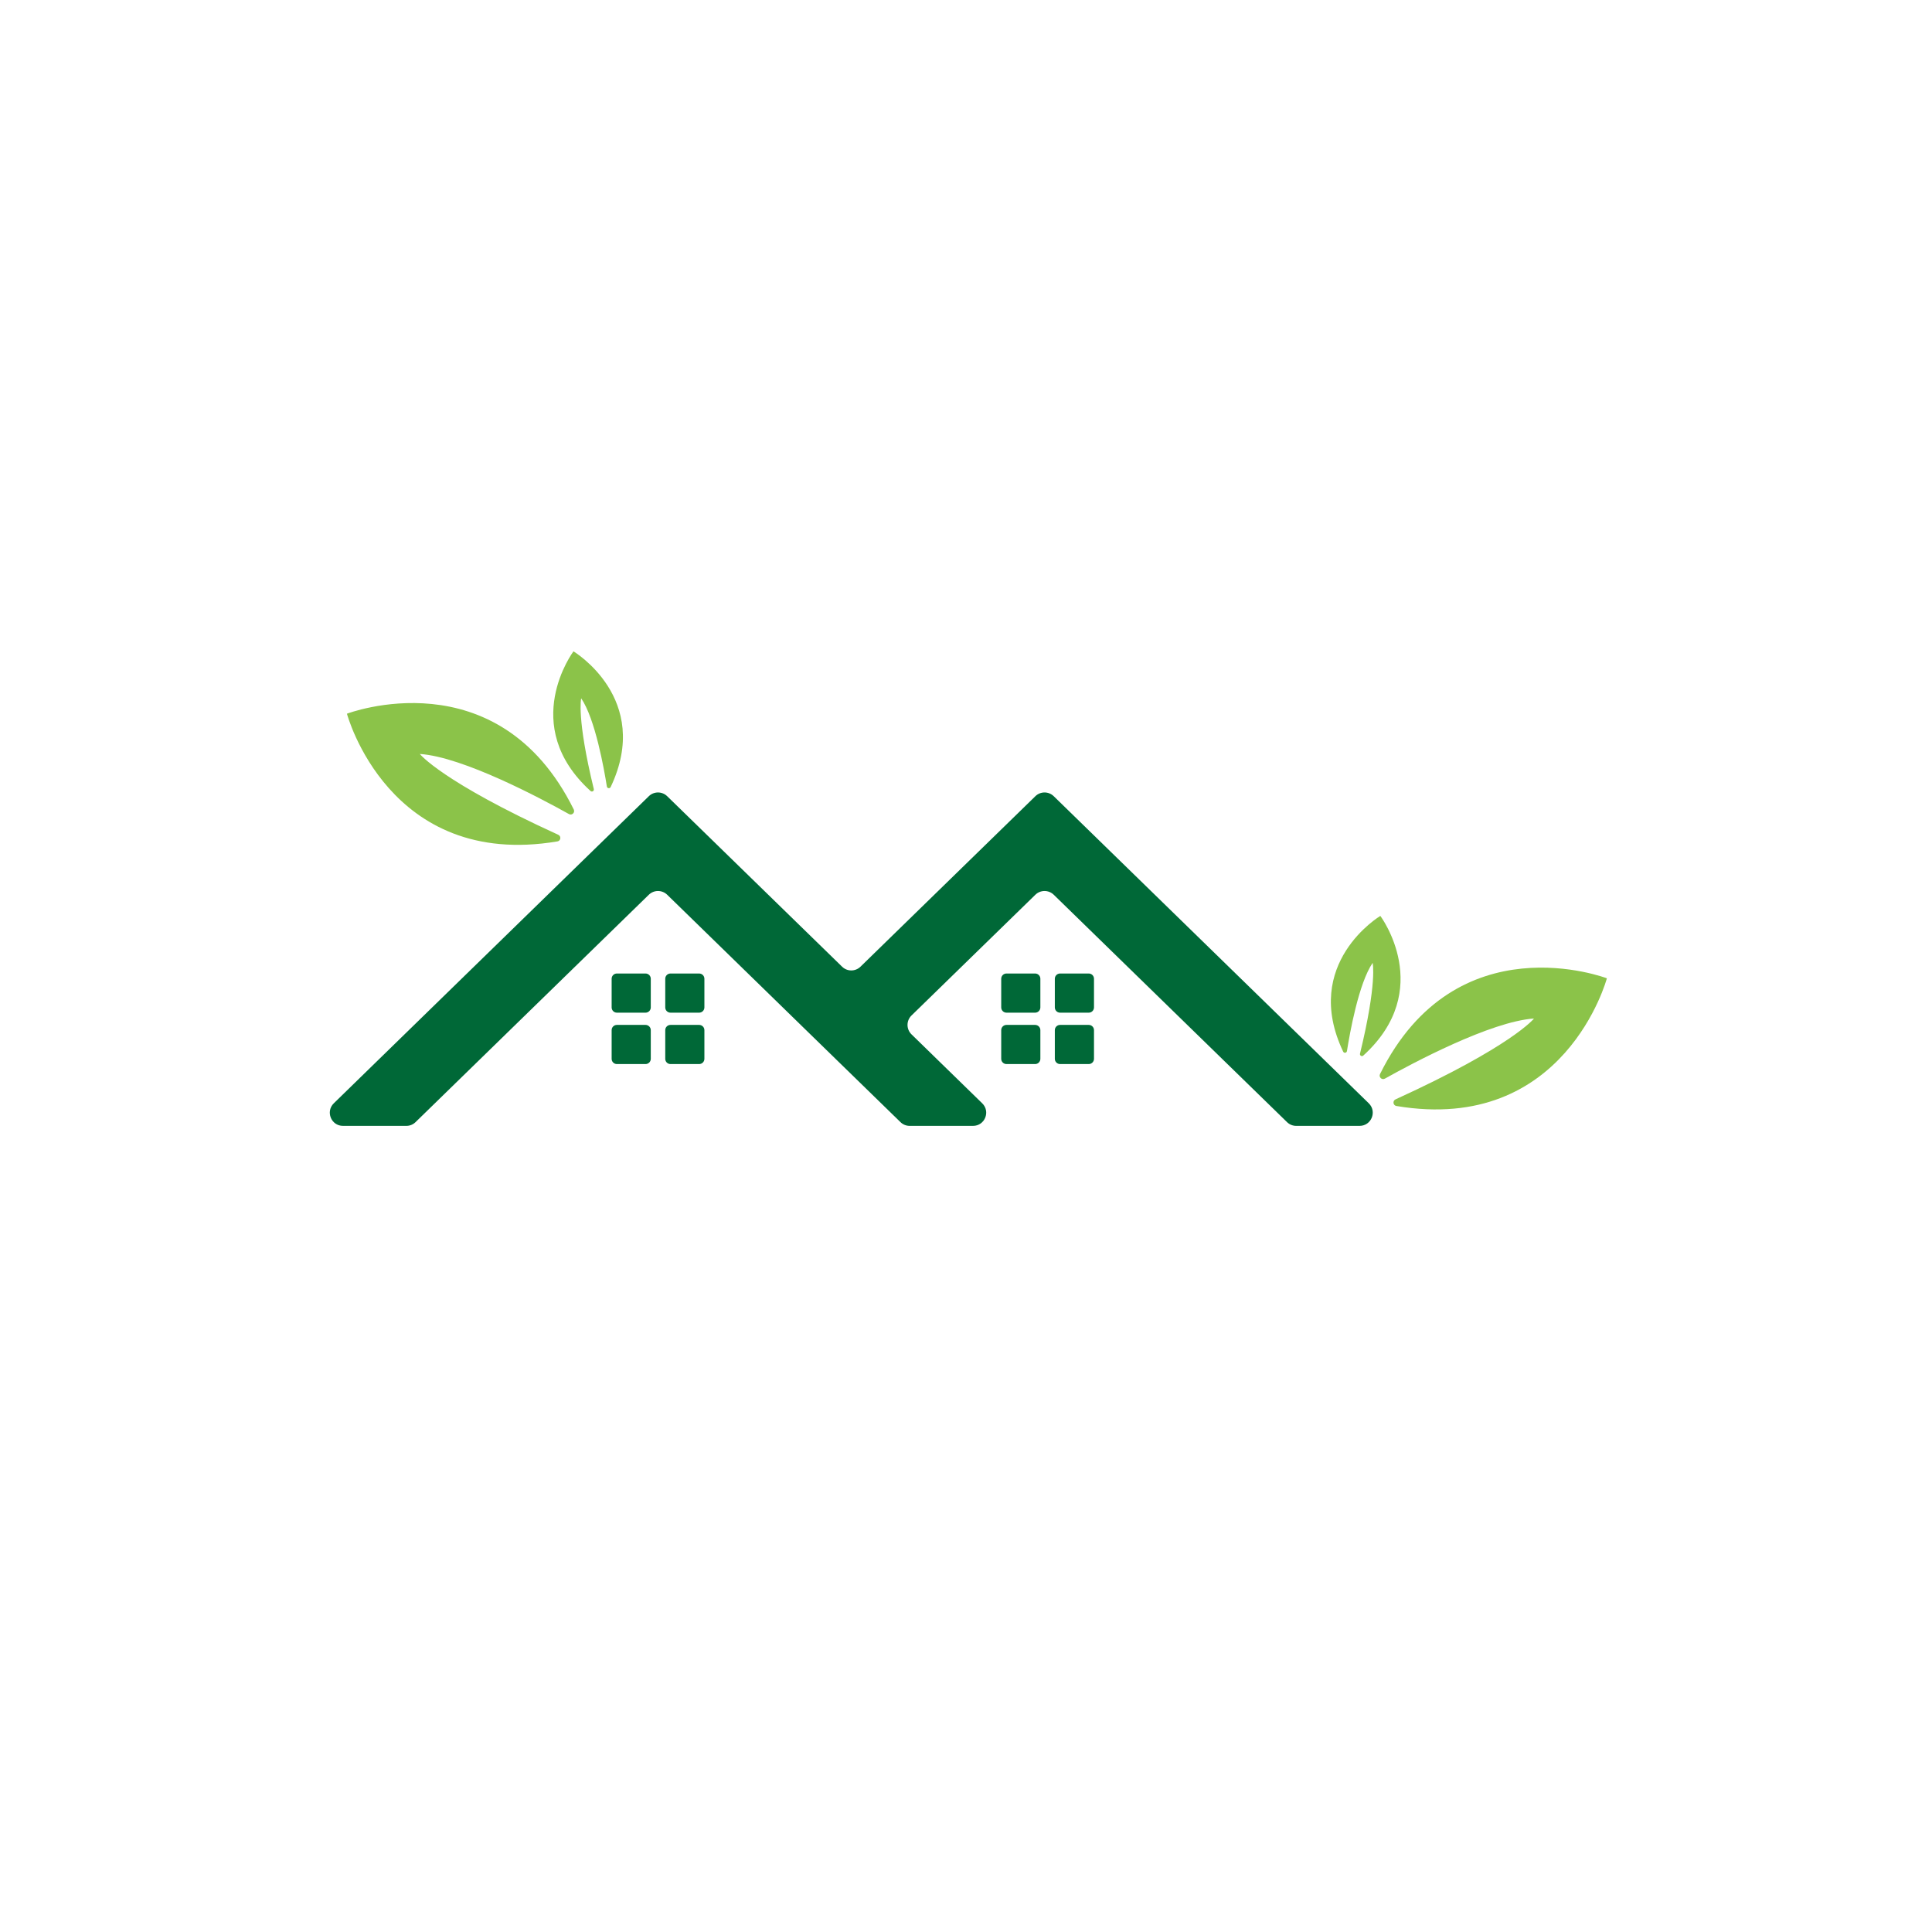 <svg xmlns="http://www.w3.org/2000/svg" xmlns:xlink="http://www.w3.org/1999/xlink" width="500" zoomAndPan="magnify" viewBox="0 0 375 375" height="500" preserveAspectRatio="xMidYMid meet" version="1.0"><defs><clipPath id="93139d5550"><path d="M 67 126.418 L 312 126.418 L 312 216 L 67 216 Z M 67 126.418 " clip-rule="nonzero"/></clipPath></defs><g clip-path="url(#93139d5550)"><path fill="#8bc349" d="M 261.441 204.016 C 261.98 200.598 263.711 190.859 266.43 186.895 C 266.43 186.895 267.344 190.648 263.977 204.508 C 263.887 204.879 264.328 205.145 264.613 204.887 C 278.664 192.105 267.922 177.777 267.922 177.777 C 267.922 177.777 252.551 186.957 260.707 204.121 C 260.871 204.465 261.379 204.391 261.441 204.016 Z M 268.801 209.363 C 274.082 206.406 289.352 198.25 297.746 197.695 C 297.746 197.695 293.57 203.023 270.871 213.387 C 270.262 213.664 270.379 214.562 271.039 214.672 C 303.82 220.176 311.895 189.887 311.895 189.887 C 311.895 189.887 282.633 178.66 267.863 208.469 C 267.57 209.062 268.219 209.688 268.801 209.363 Z M 118.527 152.77 C 126.68 135.605 111.309 126.426 111.309 126.426 C 111.309 126.426 100.57 140.754 114.621 153.531 C 114.902 153.789 115.348 153.527 115.258 153.156 C 111.887 139.297 112.805 135.543 112.805 135.543 C 115.52 139.508 117.25 149.246 117.793 152.66 C 117.852 153.035 118.363 153.113 118.527 152.77 Z M 110.43 158.008 C 105.148 155.059 89.883 146.895 81.488 146.344 C 81.488 146.344 85.66 151.668 108.363 162.031 C 108.973 162.309 108.855 163.207 108.195 163.316 C 75.414 168.824 67.34 138.531 67.34 138.531 C 67.34 138.531 96.602 127.309 111.367 157.117 C 111.664 157.715 111.012 158.332 110.43 158.008 " fill-opacity="1" fill-rule="nonzero"/></g><path fill="#006837" d="M 212.344 205.516 L 212.344 199.949 C 212.344 199.387 211.887 198.934 211.324 198.934 L 205.762 198.934 C 205.199 198.934 204.742 199.387 204.742 199.949 L 204.742 205.516 C 204.742 206.082 205.199 206.535 205.762 206.535 L 211.324 206.535 C 211.887 206.535 212.344 206.082 212.344 205.516 Z M 201.934 205.516 L 201.934 199.949 C 201.934 199.387 201.48 198.934 200.918 198.934 L 195.355 198.934 C 194.793 198.934 194.336 199.387 194.336 199.949 L 194.336 205.516 C 194.336 206.082 194.793 206.535 195.355 206.535 L 200.918 206.535 C 201.48 206.535 201.934 206.082 201.934 205.516 Z M 212.344 195.543 L 212.344 189.973 C 212.344 189.41 211.887 188.957 211.324 188.957 L 205.762 188.957 C 205.199 188.957 204.742 189.41 204.742 189.973 L 204.742 195.543 C 204.742 196.102 205.199 196.559 205.762 196.559 L 211.324 196.559 C 211.887 196.559 212.344 196.102 212.344 195.543 Z M 201.934 195.543 L 201.934 189.973 C 201.934 189.41 201.48 188.957 200.918 188.957 L 195.355 188.957 C 194.793 188.957 194.336 189.41 194.336 189.973 L 194.336 195.543 C 194.336 196.102 194.793 196.559 195.355 196.559 L 200.918 196.559 C 201.48 196.559 201.934 196.102 201.934 195.543 Z M 136.723 205.516 L 136.723 199.949 C 136.723 199.387 136.266 198.934 135.703 198.934 L 130.141 198.934 C 129.578 198.934 129.125 199.387 129.125 199.949 L 129.125 205.516 C 129.125 206.082 129.578 206.535 130.141 206.535 L 135.703 206.535 C 136.266 206.535 136.723 206.082 136.723 205.516 Z M 126.316 205.516 L 126.316 199.949 C 126.316 199.387 125.859 198.934 125.297 198.934 L 119.734 198.934 C 119.172 198.934 118.719 199.387 118.719 199.949 L 118.719 205.516 C 118.719 206.082 119.172 206.535 119.734 206.535 L 125.297 206.535 C 125.859 206.535 126.316 206.082 126.316 205.516 Z M 136.723 195.543 L 136.723 189.973 C 136.723 189.41 136.266 188.957 135.703 188.957 L 130.141 188.957 C 129.578 188.957 129.125 189.41 129.125 189.973 L 129.125 195.543 C 129.125 196.102 129.578 196.559 130.141 196.559 L 135.703 196.559 C 136.266 196.559 136.723 196.102 136.723 195.543 Z M 126.316 195.543 L 126.316 189.973 C 126.316 189.41 125.859 188.957 125.297 188.957 L 119.734 188.957 C 119.172 188.957 118.719 189.41 118.719 189.973 L 118.719 195.543 C 118.719 196.102 119.172 196.559 119.734 196.559 L 125.297 196.559 C 125.859 196.559 126.316 196.102 126.316 195.543 Z M 204.531 154.543 L 265.676 214.148 C 267.316 215.746 266.184 218.531 263.891 218.531 L 251.59 218.531 C 250.926 218.531 250.289 218.273 249.812 217.805 L 204.531 173.668 C 203.535 172.703 201.957 172.703 200.965 173.668 L 176.922 197.105 C 175.891 198.109 175.891 199.762 176.922 200.766 L 190.645 214.148 C 192.289 215.746 191.156 218.531 188.863 218.531 L 176.562 218.531 C 175.898 218.531 175.258 218.273 174.781 217.805 L 165.234 208.5 L 155.422 198.938 L 129.5 173.668 C 128.508 172.703 126.93 172.703 125.938 173.668 L 80.656 217.805 C 80.18 218.273 79.539 218.531 78.875 218.531 L 66.574 218.531 C 64.281 218.531 63.152 215.746 64.793 214.148 L 125.938 154.543 C 126.93 153.574 128.508 153.574 129.5 154.543 L 163.453 187.637 C 164.441 188.602 166.023 188.602 167.016 187.637 L 200.965 154.543 C 201.957 153.574 203.535 153.574 204.531 154.543 " fill-opacity="1" fill-rule="nonzero"/></svg>